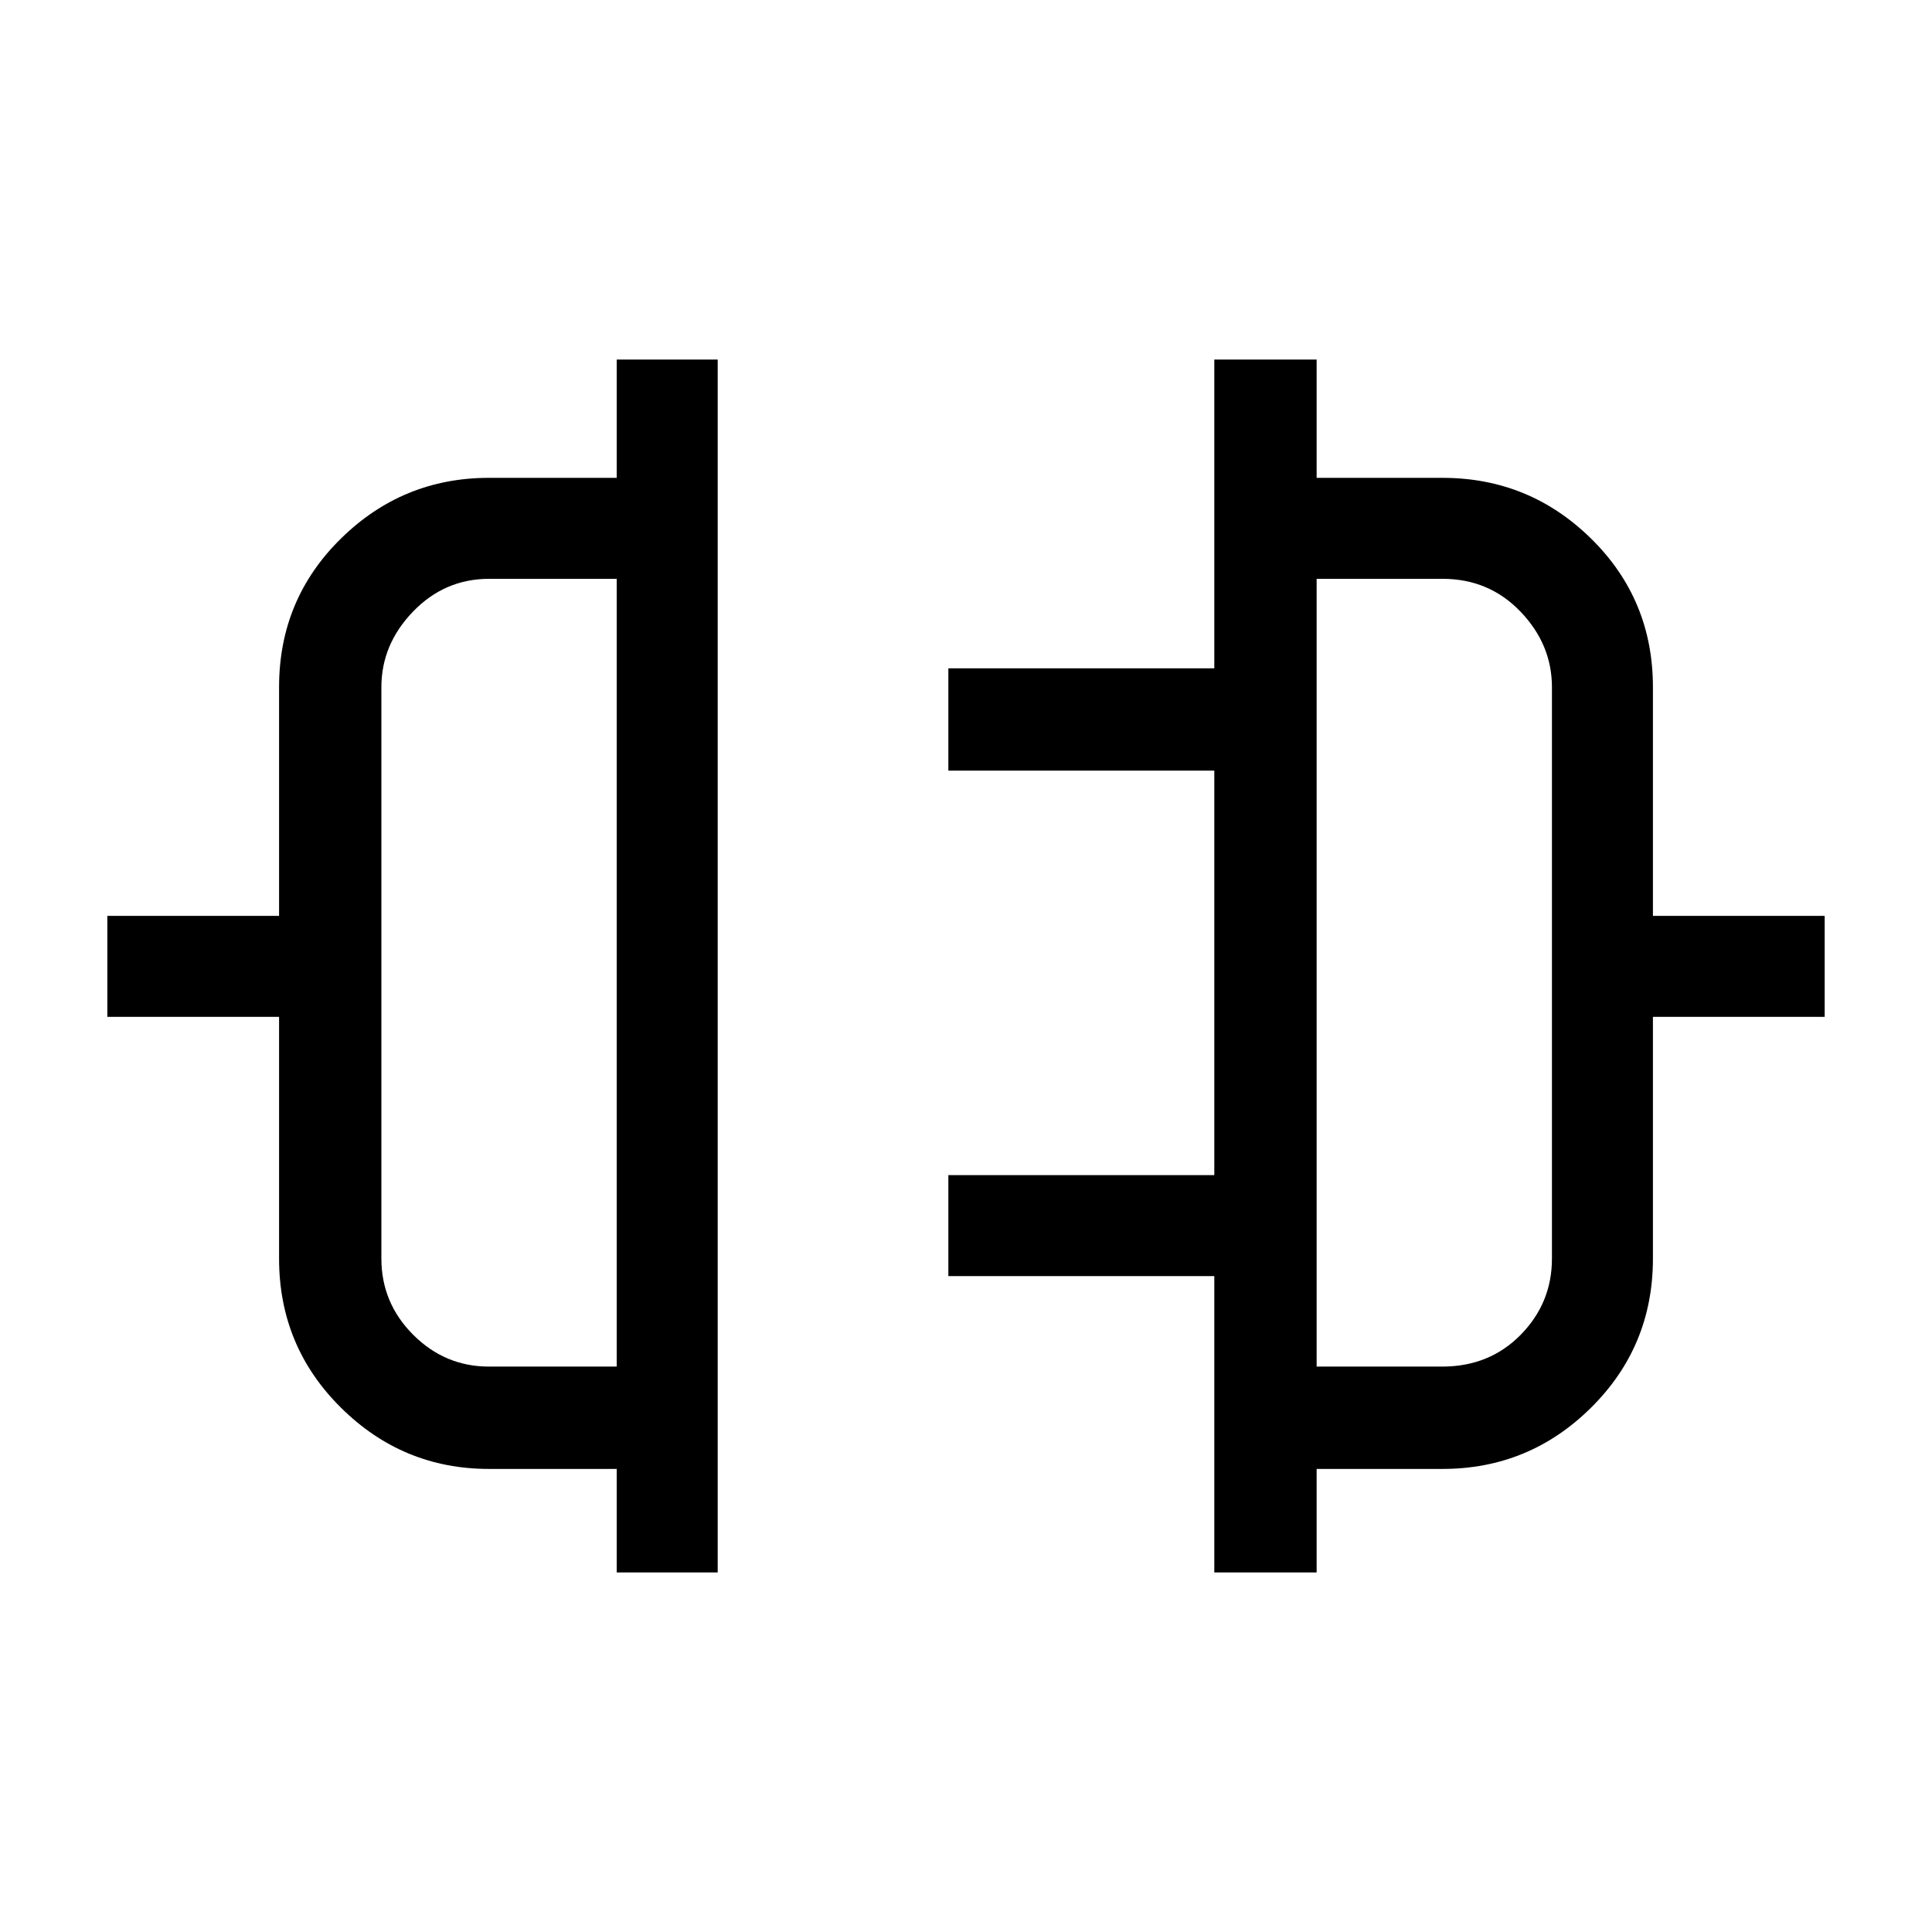 <svg xmlns="http://www.w3.org/2000/svg" height="40" viewBox="0 -960 960 960" width="40"><path d="M306.44-178.67v-51.43h-63.51q-42.82 0-73.54-30.46-30.72-30.45-30.72-74.06v-120.12H53.33v-50.18h85.34v-113.64q0-43.61 30.72-73.81 30.72-30.19 73.54-30.19h63.51v-58.77h50.18v602.66h-50.18Zm-63.49-102.28h63.49v-391.44h-63.33q-22.18 0-37.89 16.3t-15.71 37.53v283.94q0 22.06 15.81 37.87 15.81 15.8 37.63 15.8Zm360.43 102.28v-147.25H471.23v-50.18h132.15v-200.98H471.23v-50.84h132.15v-153.41h50.85v58.77h62.54q43.12 0 73.84 30.19 30.72 30.2 30.72 73.81v113.64h85.34v50.18h-85.34v120.12q0 43.61-30.72 74.06-30.72 30.46-73.84 30.46h-62.54v51.43h-50.85Zm50.85-102.28h62.38q23.48 0 39.01-15.8 15.53-15.81 15.53-37.87v-283.94q0-21.23-15.63-37.53-15.64-16.3-38.75-16.3h-62.54v391.44ZM306.44-477Zm347.79 0Z"/></svg>